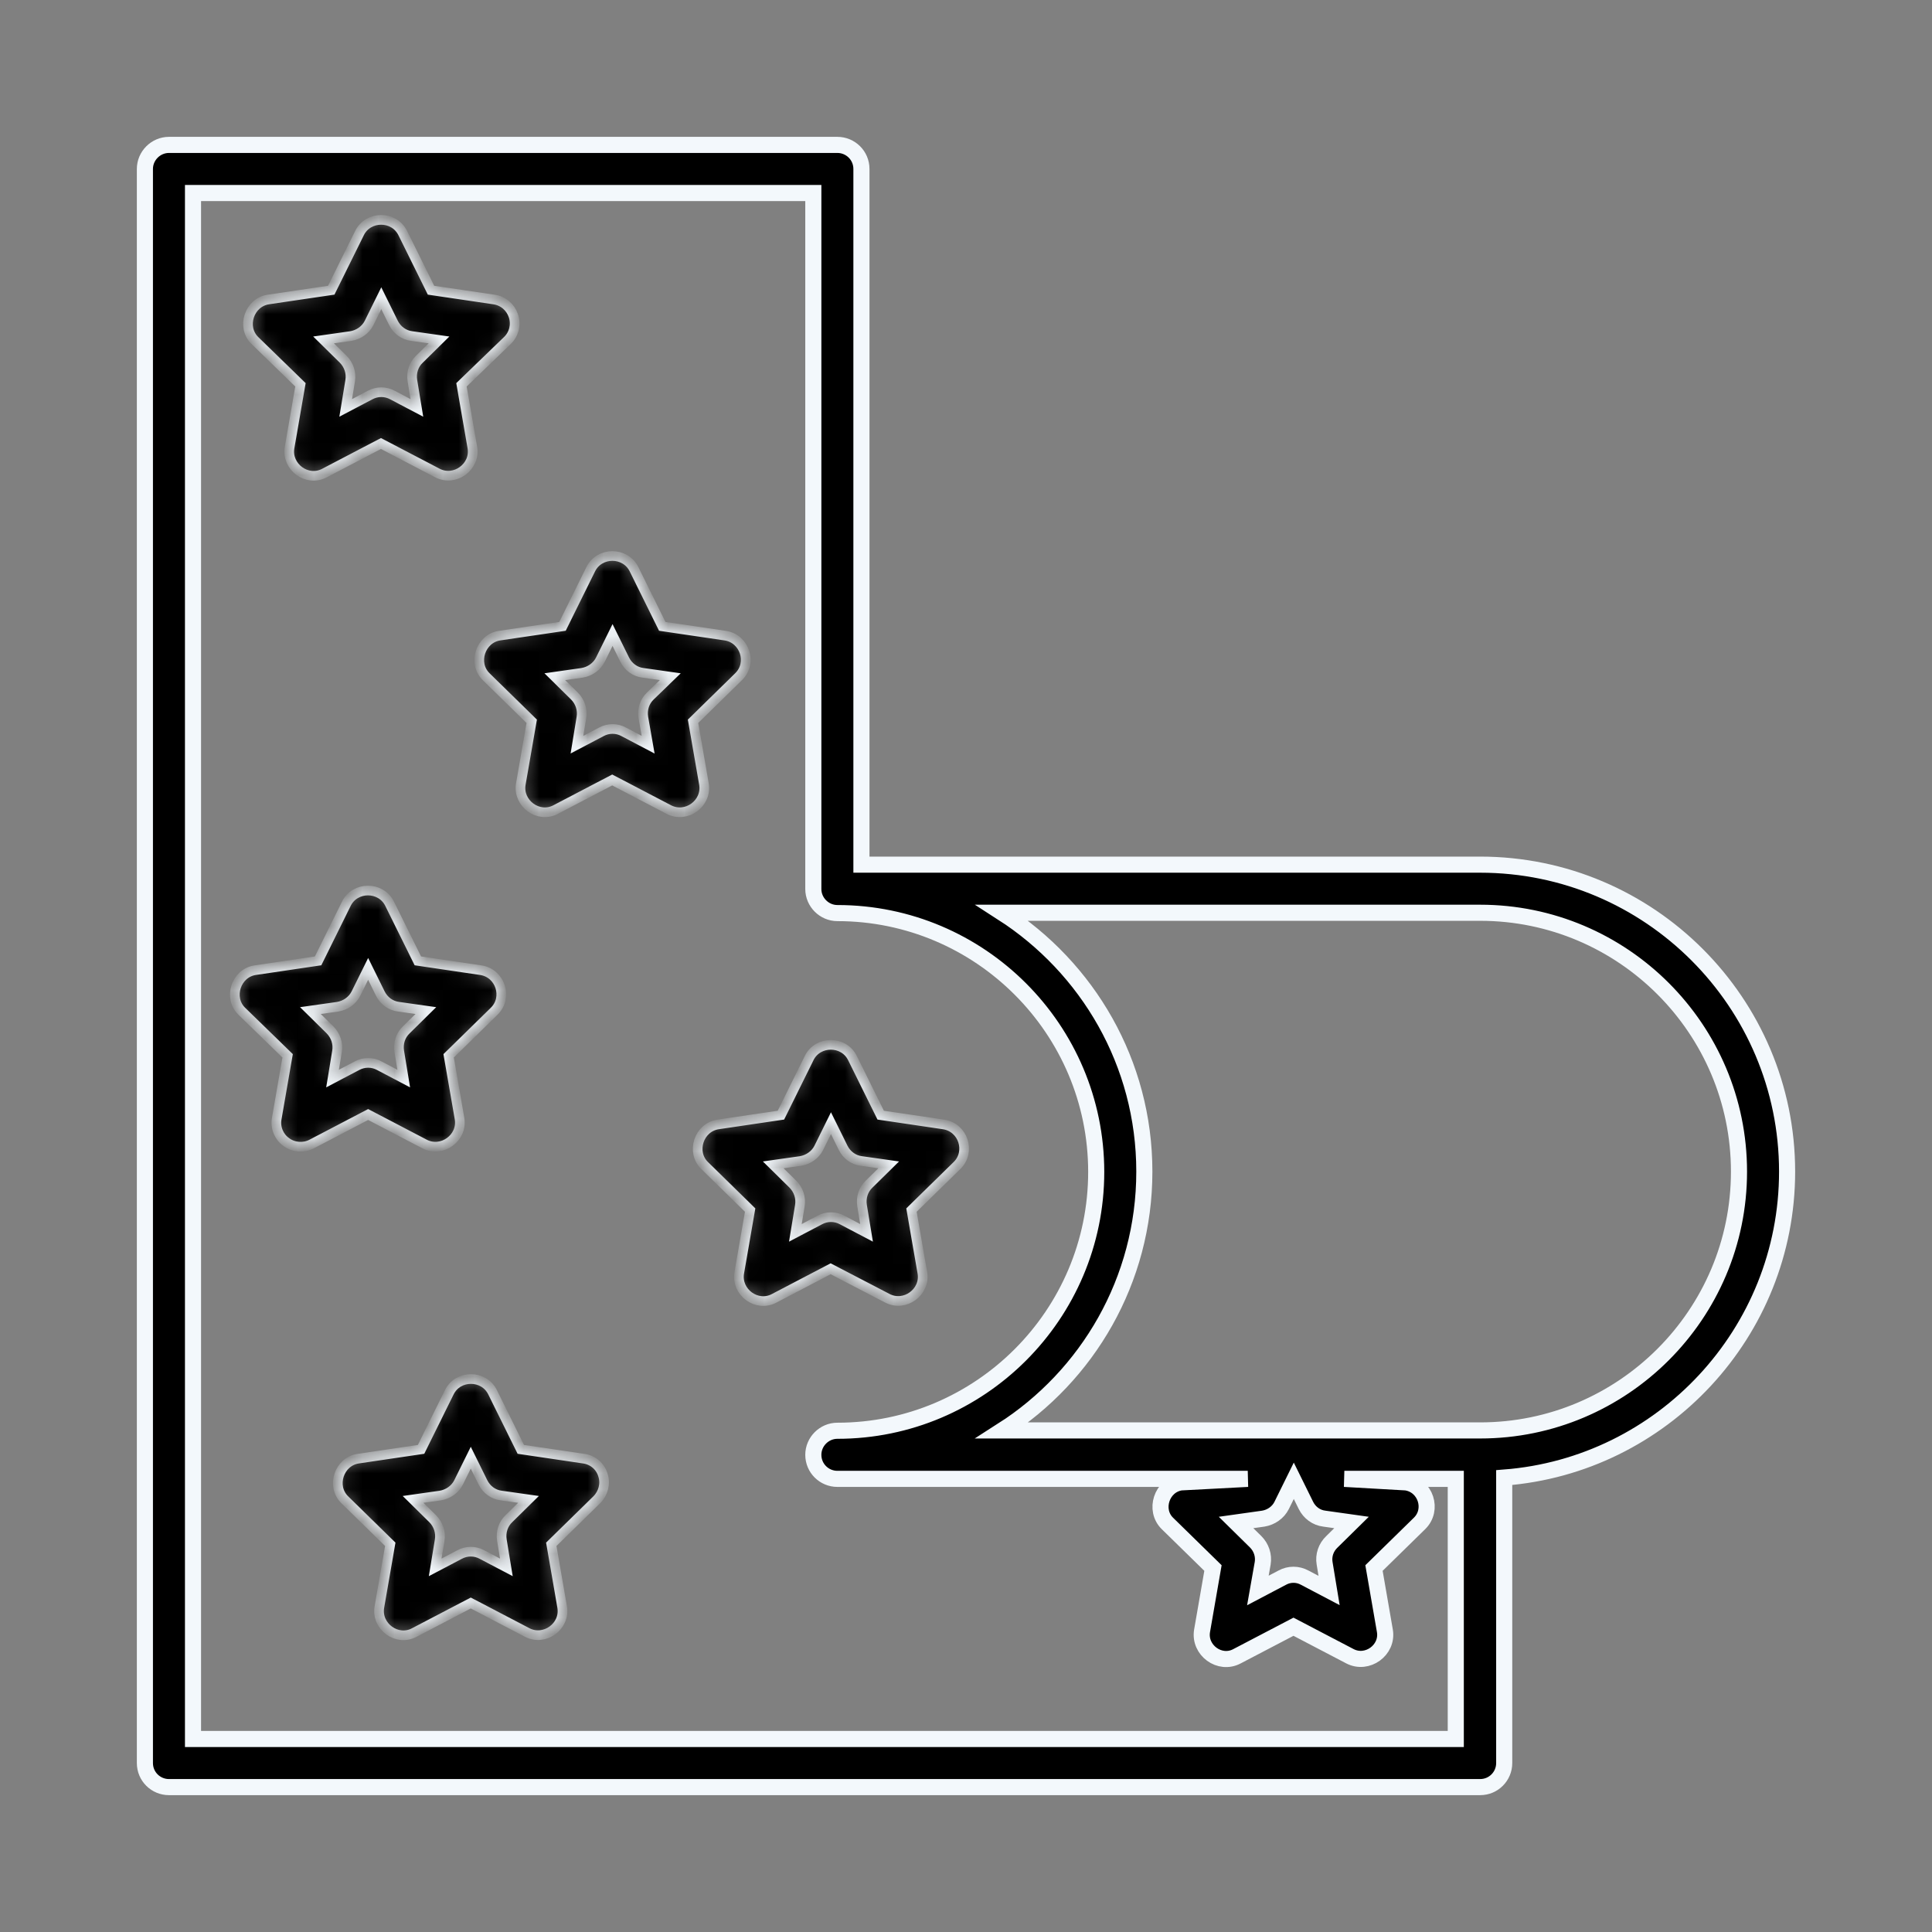 <svg width="120" height="120" viewBox="0 0 120 120" fill="none" xmlns="http://www.w3.org/2000/svg">
<rect x="0" y="0" width="120" height="120" fill="#808080" stroke="none"/>
<mask id="path-1-inside-1_1_964" fill="white">
<path d="M18.662 23.902L17.985 27.806C17.785 29.002 19.08 29.958 20.156 29.38L23.662 27.547L27.169 29.38C28.244 29.938 29.539 29.002 29.34 27.806L28.663 23.902L31.512 21.152C31.93 20.754 32.069 20.156 31.89 19.618C31.711 19.081 31.253 18.682 30.675 18.602L26.77 18.025L25.017 14.479C24.479 13.383 22.866 13.383 22.328 14.479L20.575 18.025L16.67 18.602C15.475 18.782 14.976 20.316 15.833 21.152L18.662 23.902ZM21.79 20.873C22.268 20.794 22.706 20.495 22.925 20.057L23.682 18.523L24.439 20.057C24.659 20.495 25.077 20.814 25.575 20.873L27.268 21.113L26.053 22.308C25.694 22.646 25.535 23.145 25.615 23.643L25.894 25.336L24.38 24.539C24.16 24.419 23.921 24.36 23.682 24.36C23.443 24.36 23.204 24.419 22.985 24.539L21.471 25.336L21.75 23.643C21.83 23.165 21.67 22.666 21.312 22.308L20.096 21.113L21.79 20.873ZM43.724 48.704L43.046 44.8L45.875 42.031C46.752 41.174 46.254 39.66 45.039 39.48L41.134 38.903L39.381 35.357C38.843 34.261 37.229 34.261 36.691 35.357L34.938 38.903L31.034 39.48C29.838 39.66 29.34 41.194 30.197 42.031L33.026 44.8L32.348 48.704C32.149 49.9 33.444 50.856 34.52 50.278L38.026 48.445L41.532 50.278C42.628 50.856 43.923 49.9 43.724 48.704ZM40.397 43.226C40.038 43.565 39.879 44.062 39.959 44.56L40.257 46.254L38.743 45.457C38.524 45.337 38.285 45.278 38.046 45.278C37.807 45.278 37.568 45.337 37.349 45.457L35.835 46.254L36.114 44.56C36.193 44.082 36.034 43.584 35.675 43.226L34.46 42.031L36.153 41.791C36.632 41.712 37.07 41.413 37.289 40.975L38.046 39.441L38.803 40.975C39.022 41.413 39.441 41.732 39.939 41.791L41.632 42.031L40.397 43.226ZM26.372 71.057C27.448 71.615 28.742 70.678 28.543 69.483L27.866 65.578L30.695 62.809C31.571 61.952 31.073 60.438 29.858 60.259L25.953 59.681L24.2 56.135C23.662 55.039 22.049 55.039 21.511 56.135L19.758 59.681L15.853 60.259C14.658 60.438 14.16 61.972 15.016 62.809L17.865 65.578L17.188 69.483C17.088 70.041 17.327 70.618 17.785 70.937C18.244 71.276 18.861 71.316 19.359 71.057L22.866 69.224L26.372 71.057ZM20.654 66.993L20.933 65.299C21.013 64.821 20.853 64.323 20.495 63.965L19.28 62.769L20.973 62.53C21.451 62.45 21.889 62.152 22.108 61.713L22.866 60.179L23.623 61.713C23.842 62.152 24.26 62.47 24.758 62.53L26.451 62.769L25.236 63.965C24.878 64.303 24.718 64.801 24.798 65.299L25.077 66.993L23.563 66.196C23.125 65.957 22.607 65.957 22.168 66.196L20.654 66.993ZM55.119 80.639C56.195 81.197 57.49 80.261 57.291 79.065L56.613 75.16L59.442 72.391C60.319 71.535 59.821 70.021 58.605 69.841L54.701 69.264L52.948 65.718C52.41 64.622 50.796 64.622 50.258 65.718L48.505 69.264L44.6 69.841C43.405 70.021 42.907 71.555 43.764 72.391L46.593 75.16L45.915 79.065C45.716 80.261 47.011 81.217 48.087 80.639L51.593 78.806L55.119 80.639ZM49.401 76.575L49.68 74.882C49.76 74.403 49.601 73.906 49.242 73.547L48.027 72.352L49.72 72.112C50.198 72.033 50.637 71.734 50.856 71.296L51.613 69.762L52.37 71.296C52.589 71.734 53.007 72.053 53.505 72.112L55.199 72.352L53.983 73.547C53.625 73.885 53.465 74.384 53.545 74.882L53.824 76.575L52.31 75.778C51.872 75.539 51.354 75.539 50.916 75.778L49.401 76.575ZM36.253 90.6L32.348 90.022L30.595 86.476C30.057 85.38 28.444 85.38 27.906 86.476L26.153 90.022L22.248 90.6C21.053 90.779 20.555 92.313 21.411 93.15L24.24 95.919L23.563 99.824C23.364 101.019 24.659 101.975 25.734 101.398L29.241 99.565L32.747 101.398C33.823 101.955 35.117 101.019 34.918 99.824L34.241 95.919L37.07 93.15C37.468 92.752 37.628 92.154 37.448 91.616C37.289 91.078 36.831 90.68 36.253 90.6ZM31.611 94.325C31.253 94.664 31.093 95.162 31.173 95.66L31.452 97.353L29.938 96.557C29.5 96.318 28.982 96.318 28.543 96.557L27.029 97.353L27.308 95.66C27.388 95.182 27.228 94.684 26.87 94.325L25.655 93.13L27.348 92.891C27.826 92.811 28.264 92.513 28.483 92.074L29.241 90.54L29.998 92.074C30.217 92.513 30.635 92.831 31.133 92.891L32.827 93.13L31.611 94.325Z"/>
</mask>
<path d="M18.662 23.902L17.985 27.806C17.785 29.002 19.08 29.958 20.156 29.38L23.662 27.547L27.169 29.38C28.244 29.938 29.539 29.002 29.34 27.806L28.663 23.902L31.512 21.152C31.93 20.754 32.069 20.156 31.89 19.618C31.711 19.081 31.253 18.682 30.675 18.602L26.77 18.025L25.017 14.479C24.479 13.383 22.866 13.383 22.328 14.479L20.575 18.025L16.67 18.602C15.475 18.782 14.976 20.316 15.833 21.152L18.662 23.902ZM21.79 20.873C22.268 20.794 22.706 20.495 22.925 20.057L23.682 18.523L24.439 20.057C24.659 20.495 25.077 20.814 25.575 20.873L27.268 21.113L26.053 22.308C25.694 22.646 25.535 23.145 25.615 23.643L25.894 25.336L24.38 24.539C24.16 24.419 23.921 24.36 23.682 24.36C23.443 24.36 23.204 24.419 22.985 24.539L21.471 25.336L21.75 23.643C21.83 23.165 21.67 22.666 21.312 22.308L20.096 21.113L21.79 20.873ZM43.724 48.704L43.046 44.8L45.875 42.031C46.752 41.174 46.254 39.66 45.039 39.48L41.134 38.903L39.381 35.357C38.843 34.261 37.229 34.261 36.691 35.357L34.938 38.903L31.034 39.48C29.838 39.66 29.34 41.194 30.197 42.031L33.026 44.8L32.348 48.704C32.149 49.9 33.444 50.856 34.52 50.278L38.026 48.445L41.532 50.278C42.628 50.856 43.923 49.9 43.724 48.704ZM40.397 43.226C40.038 43.565 39.879 44.062 39.959 44.56L40.257 46.254L38.743 45.457C38.524 45.337 38.285 45.278 38.046 45.278C37.807 45.278 37.568 45.337 37.349 45.457L35.835 46.254L36.114 44.56C36.193 44.082 36.034 43.584 35.675 43.226L34.46 42.031L36.153 41.791C36.632 41.712 37.07 41.413 37.289 40.975L38.046 39.441L38.803 40.975C39.022 41.413 39.441 41.732 39.939 41.791L41.632 42.031L40.397 43.226ZM26.372 71.057C27.448 71.615 28.742 70.678 28.543 69.483L27.866 65.578L30.695 62.809C31.571 61.952 31.073 60.438 29.858 60.259L25.953 59.681L24.2 56.135C23.662 55.039 22.049 55.039 21.511 56.135L19.758 59.681L15.853 60.259C14.658 60.438 14.16 61.972 15.016 62.809L17.865 65.578L17.188 69.483C17.088 70.041 17.327 70.618 17.785 70.937C18.244 71.276 18.861 71.316 19.359 71.057L22.866 69.224L26.372 71.057ZM20.654 66.993L20.933 65.299C21.013 64.821 20.853 64.323 20.495 63.965L19.28 62.769L20.973 62.53C21.451 62.45 21.889 62.152 22.108 61.713L22.866 60.179L23.623 61.713C23.842 62.152 24.26 62.47 24.758 62.53L26.451 62.769L25.236 63.965C24.878 64.303 24.718 64.801 24.798 65.299L25.077 66.993L23.563 66.196C23.125 65.957 22.607 65.957 22.168 66.196L20.654 66.993ZM55.119 80.639C56.195 81.197 57.49 80.261 57.291 79.065L56.613 75.16L59.442 72.391C60.319 71.535 59.821 70.021 58.605 69.841L54.701 69.264L52.948 65.718C52.41 64.622 50.796 64.622 50.258 65.718L48.505 69.264L44.6 69.841C43.405 70.021 42.907 71.555 43.764 72.391L46.593 75.16L45.915 79.065C45.716 80.261 47.011 81.217 48.087 80.639L51.593 78.806L55.119 80.639ZM49.401 76.575L49.68 74.882C49.76 74.403 49.601 73.906 49.242 73.547L48.027 72.352L49.72 72.112C50.198 72.033 50.637 71.734 50.856 71.296L51.613 69.762L52.37 71.296C52.589 71.734 53.007 72.053 53.505 72.112L55.199 72.352L53.983 73.547C53.625 73.885 53.465 74.384 53.545 74.882L53.824 76.575L52.31 75.778C51.872 75.539 51.354 75.539 50.916 75.778L49.401 76.575ZM36.253 90.6L32.348 90.022L30.595 86.476C30.057 85.38 28.444 85.38 27.906 86.476L26.153 90.022L22.248 90.6C21.053 90.779 20.555 92.313 21.411 93.15L24.24 95.919L23.563 99.824C23.364 101.019 24.659 101.975 25.734 101.398L29.241 99.565L32.747 101.398C33.823 101.955 35.117 101.019 34.918 99.824L34.241 95.919L37.07 93.15C37.468 92.752 37.628 92.154 37.448 91.616C37.289 91.078 36.831 90.68 36.253 90.6ZM31.611 94.325C31.253 94.664 31.093 95.162 31.173 95.66L31.452 97.353L29.938 96.557C29.5 96.318 28.982 96.318 28.543 96.557L27.029 97.353L27.308 95.66C27.388 95.182 27.228 94.684 26.87 94.325L25.655 93.13L27.348 92.891C27.826 92.811 28.264 92.513 28.483 92.074L29.241 90.54L29.998 92.074C30.217 92.513 30.635 92.831 31.133 92.891L32.827 93.13L31.611 94.325Z" fill="black" stroke="#F3F8FC" stroke-width="0.6" mask="url(#path-1-inside-1_1_964)"/>
<path d="M91.935 53.705H53.505V10.494C53.505 9.657 52.828 9 52.011 9H10.494C9.677 9 9 9.677 9 10.494V109.506C9 110.343 9.677 111 10.494 111H48.087H61.514H91.935C92.772 111 93.429 110.323 93.429 109.506V91.775C103.25 91.018 111 82.771 111 72.77C111 62.271 102.454 53.705 91.935 53.705ZM90.421 108.012H61.514H48.087H11.988V11.988H50.517V55.219C50.517 56.035 51.194 56.713 52.011 56.713C60.877 56.713 68.088 63.925 68.088 72.79C68.088 81.655 60.877 88.867 52.011 88.867C51.194 88.867 50.517 89.544 50.517 90.361C50.517 91.198 51.194 91.855 52.011 91.855H77.5L73.348 92.074C72.152 92.254 71.654 93.787 72.511 94.624L75.34 97.393L74.662 101.298C74.463 102.493 75.758 103.45 76.834 102.872L80.34 101.039L83.847 102.872C84.922 103.43 86.217 102.493 86.018 101.298L85.341 97.393L88.169 94.624C89.046 93.768 88.548 92.254 87.333 92.074L83.5 91.855H90.421V108.012ZM82.273 97.094L82.552 98.788L81.037 97.991C80.818 97.871 80.579 97.812 80.34 97.812C80.101 97.812 79.862 97.871 79.643 97.991L78.129 98.788L78.428 97.094C78.507 96.616 78.348 96.118 77.989 95.76L76.774 94.564L78.468 94.325C78.946 94.246 79.384 93.947 79.603 93.509L80.36 91.975L81.117 93.509C81.336 93.947 81.755 94.266 82.253 94.325L83.946 94.564L82.731 95.76C82.352 96.118 82.193 96.616 82.273 97.094ZM91.935 88.847H62.251C67.55 85.46 71.077 79.523 71.077 72.77C71.077 66.016 67.55 60.1 62.251 56.693H91.935C100.8 56.693 108.012 63.905 108.012 72.77C108.012 81.635 100.8 88.847 91.935 88.847Z" fill="black"/>
<path d="M91.935 53.705H53.505V10.494C53.505 9.657 52.828 9 52.011 9H10.494C9.677 9 9 9.677 9 10.494V109.506C9 110.343 9.677 111 10.494 111H48.087H61.514H91.935C92.772 111 93.429 110.323 93.429 109.506V91.775C103.25 91.018 111 82.771 111 72.77C111 62.271 102.454 53.705 91.935 53.705ZM90.421 108.012H61.514H48.087H11.988V11.988H50.517V55.219C50.517 56.035 51.194 56.713 52.011 56.713C60.877 56.713 68.088 63.925 68.088 72.79C68.088 81.655 60.877 88.867 52.011 88.867C51.194 88.867 50.517 89.544 50.517 90.361C50.517 91.198 51.194 91.855 52.011 91.855H77.5L73.348 92.074C72.152 92.254 71.654 93.787 72.511 94.624L75.34 97.393L74.662 101.298C74.463 102.493 75.758 103.45 76.834 102.872L80.34 101.039L83.847 102.872C84.922 103.43 86.217 102.493 86.018 101.298L85.341 97.393L88.169 94.624C89.046 93.768 88.548 92.254 87.333 92.074L83.5 91.855H90.421V108.012ZM82.273 97.094L82.552 98.788L81.037 97.991C80.818 97.871 80.579 97.812 80.34 97.812C80.101 97.812 79.862 97.871 79.643 97.991L78.129 98.788L78.428 97.094C78.507 96.616 78.348 96.118 77.989 95.76L76.774 94.564L78.468 94.325C78.946 94.246 79.384 93.947 79.603 93.509L80.36 91.975L81.117 93.509C81.336 93.947 81.755 94.266 82.253 94.325L83.946 94.564L82.731 95.76C82.352 96.118 82.193 96.616 82.273 97.094ZM91.935 88.847H62.251C67.55 85.46 71.077 79.523 71.077 72.77C71.077 66.016 67.55 60.1 62.251 56.693H91.935C100.8 56.693 108.012 63.905 108.012 72.77C108.012 81.635 100.8 88.847 91.935 88.847Z" stroke="#F3F8FC"/>
</svg>

